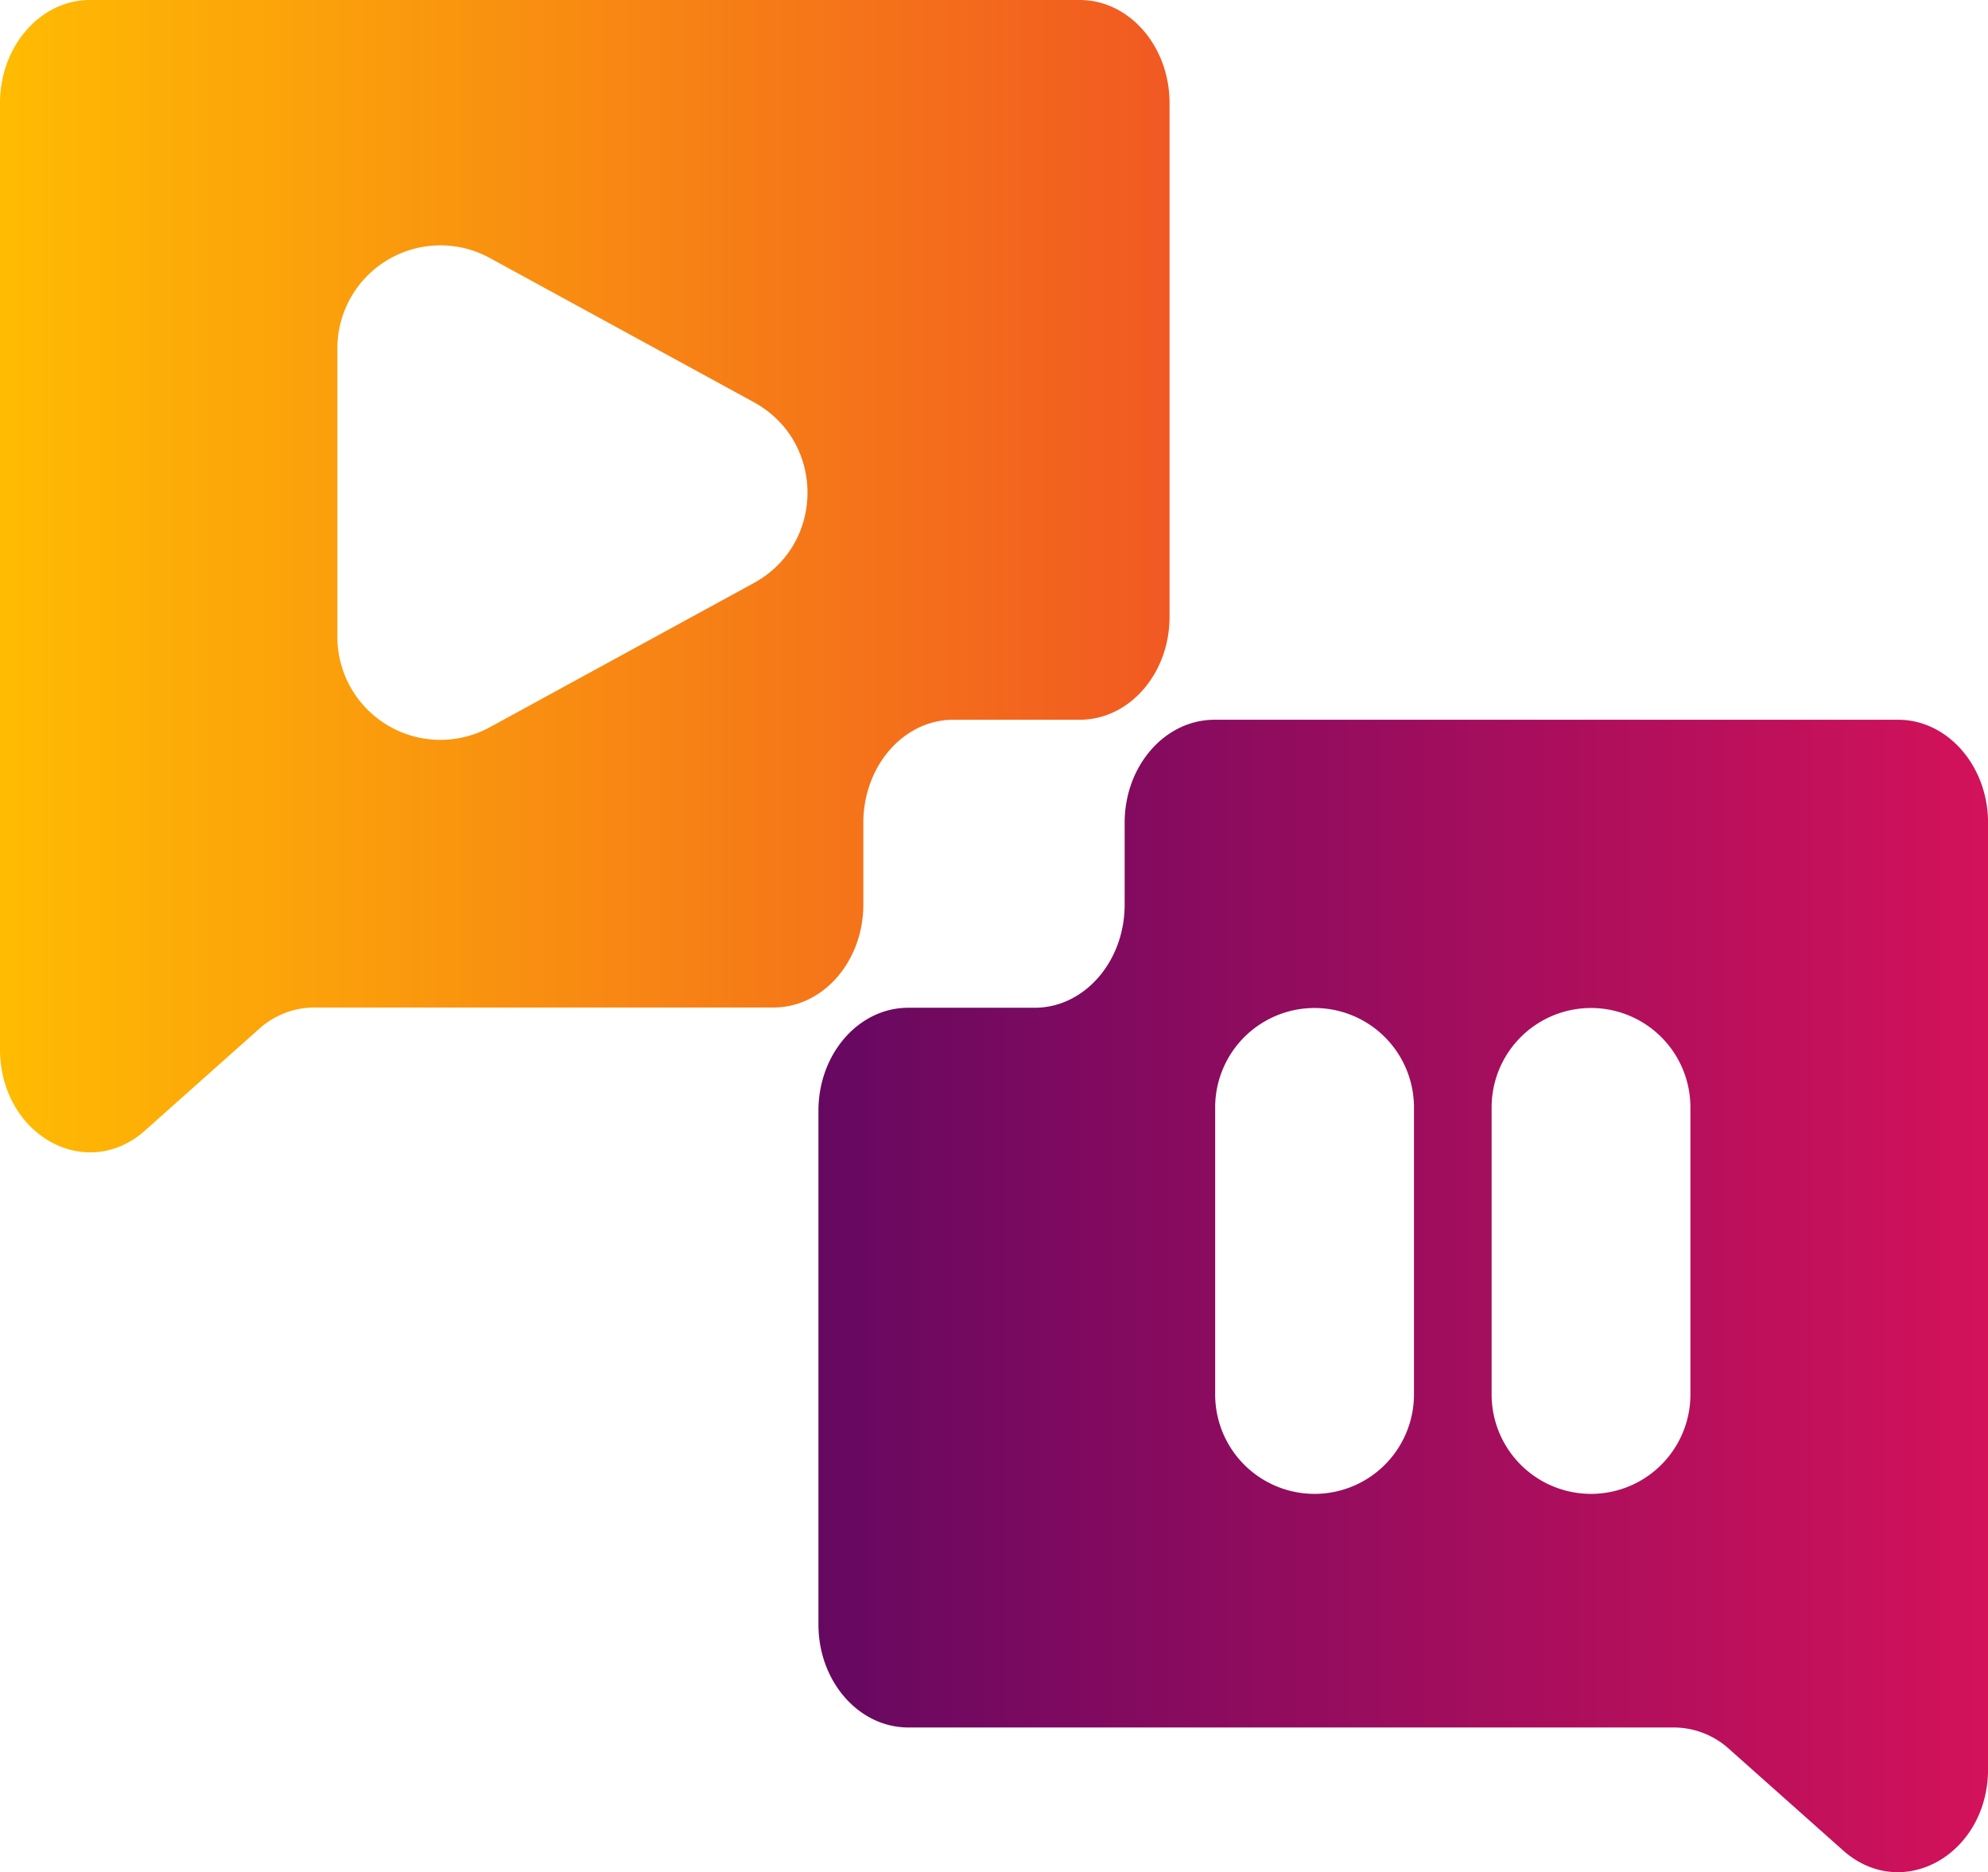 <svg id="Layer_1" data-name="Layer 1" xmlns="http://www.w3.org/2000/svg" xmlns:xlink="http://www.w3.org/1999/xlink" viewBox="0 0 640 602.65"><defs><style>.cls-1{fill:url(#linear-gradient);}.cls-2{fill:url(#linear-gradient-2);}</style><linearGradient id="linear-gradient" x1="80" y1="184.15" x2="456.5" y2="184.15" gradientUnits="userSpaceOnUse"><stop offset="0" stop-color="#ffbb02"/><stop offset="1" stop-color="#f15922"/></linearGradient><linearGradient id="linear-gradient-2" x1="343.5" y1="415.85" x2="720" y2="415.85" gradientUnits="userSpaceOnUse"><stop offset="0" stop-color="#660861"/><stop offset="1" stop-color="#d3125a"/></linearGradient></defs><title>logomark</title><path class="cls-1" d="M427.56-1.33H108.94C93-1.33,80,13.53,80,31.85V336.39c0,27.6,27.67,43.13,46.69,26.21L163.28,330a26.66,26.66,0,0,1,17.74-7H329c16,0,28.94-14.86,28.94-33.18V263.54c0-18.32,13-33.17,28.94-33.17h40.7c16,0,28.94-14.85,28.94-33.18V31.85C456.5,13.53,443.55-1.33,427.56-1.33ZM322.68,186.36l-85,46.42a33.17,33.17,0,0,1-49.07-29.12V110.82A33.17,33.17,0,0,1,237.65,81.7l85,46.42C345.72,140.7,345.72,173.78,322.68,186.36Z" transform="translate(-80 1.33)"/><path class="cls-2" d="M691.06,230.37H471c-16,0-28.94,14.85-28.94,33.17V289.9c0,18.32-13,33.18-28.94,33.18h-40.7c-16,0-28.94,14.85-28.94,33.17V521.6c0,18.32,12.95,33.17,28.94,33.17H619a26.62,26.62,0,0,1,17.74,7l36.59,32.56c19,16.91,46.69,1.38,46.69-26.21V263.54C720,245.22,707,230.37,691.06,230.37ZM535.2,447.57a32,32,0,0,1-64,0V355.16a32,32,0,0,1,64,0Zm89,0a32,32,0,0,1-64,0V355.16a32,32,0,0,1,64,0Z" transform="translate(-80 1.33)"/></svg>